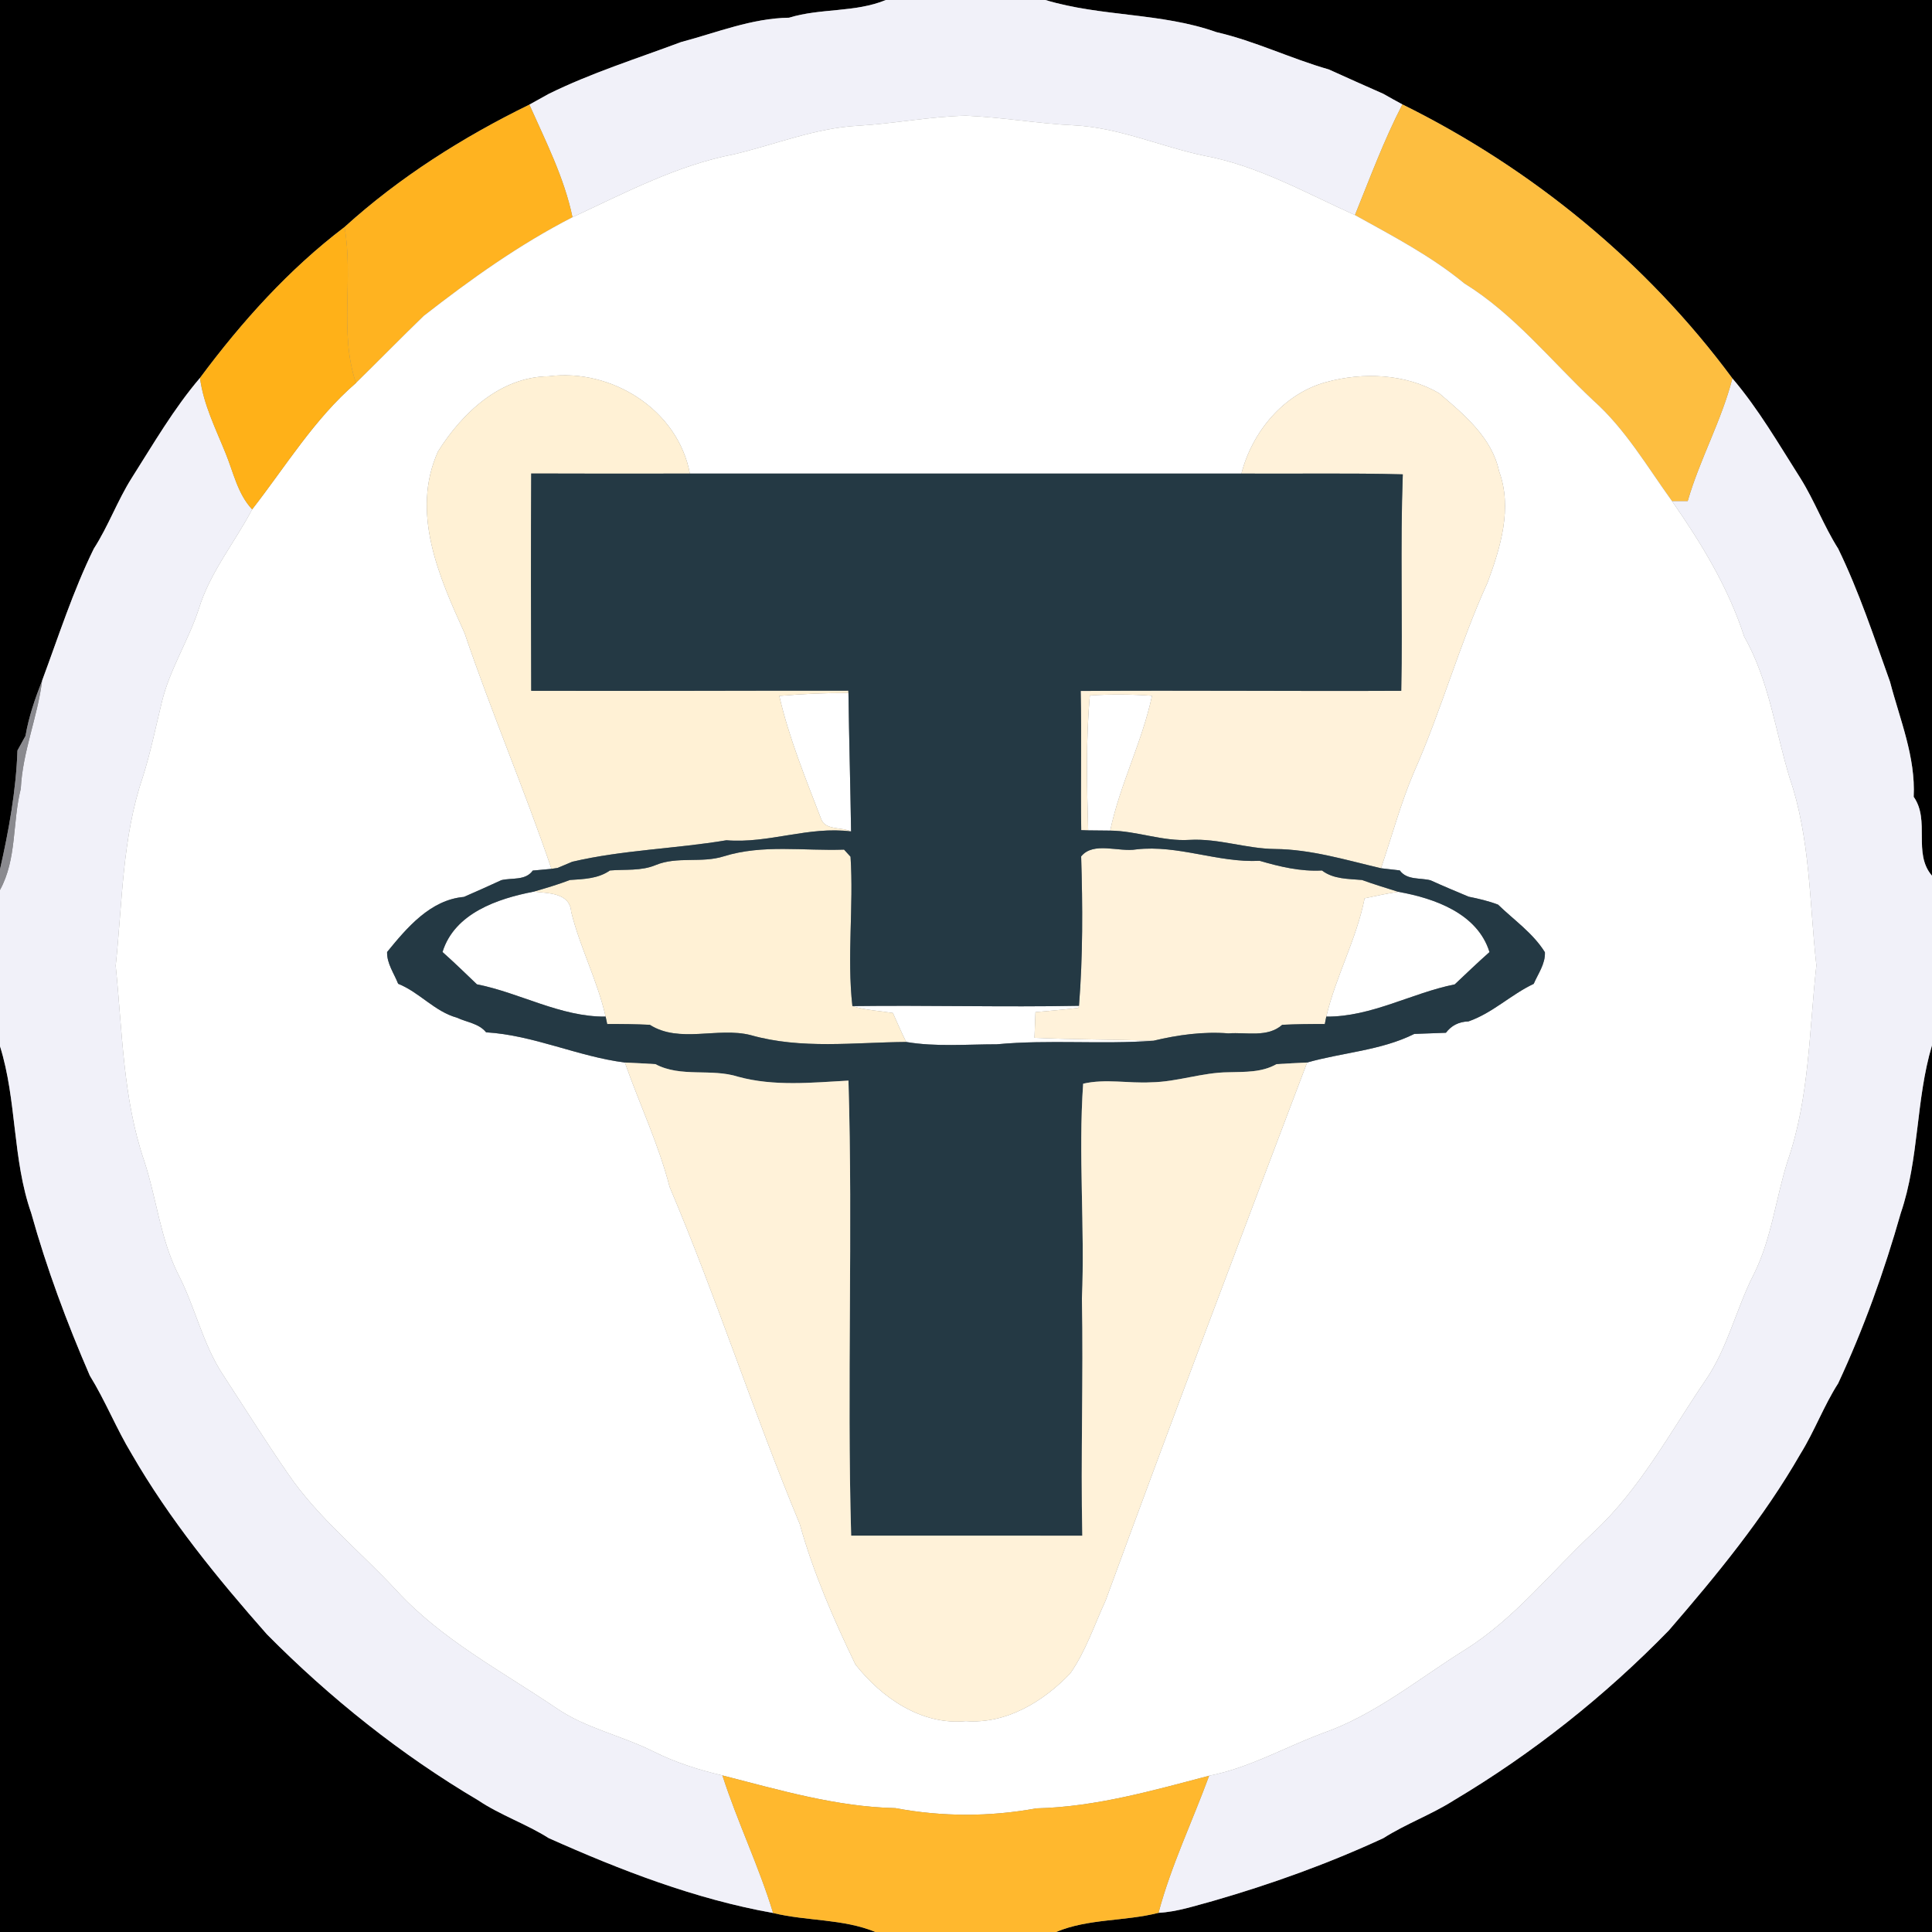 <?xml version="1.0" encoding="UTF-8" ?>
<!DOCTYPE svg PUBLIC "-//W3C//DTD SVG 1.1//EN" "http://www.w3.org/Graphics/SVG/1.1/DTD/svg11.dtd">
<svg width="250pt" height="250pt" viewBox="0 0 250 250" version="1.1" xmlns="http://www.w3.org/2000/svg">
<rect x="0" y="0" width="250" height="250" fill="#808080" stroke="none"/>
<g id="#000000ff">
<path fill="#000000" opacity="1.00" d=" M 0.00 0.00 L 114.63 0.00 C 110.63 1.65 106.21 1.03 102.11 2.29 C 97.27 2.36 92.76 4.22 88.14 5.44 C 82.40 7.59 76.52 9.43 71.00 12.15 C 70.17 12.62 69.33 13.08 68.50 13.54 C 59.90 17.74 51.68 22.94 44.58 29.38 C 37.37 34.85 31.26 41.66 25.88 48.90 C 22.47 52.90 19.85 57.44 17.04 61.86 C 15.19 64.79 14.02 68.08 12.14 71.00 C 9.44 76.50 7.58 82.34 5.45 88.07 C 4.54 90.39 3.72 92.76 3.30 95.23 C 3.04 95.70 2.52 96.64 2.26 97.11 C 2.08 102.29 1.14 107.47 0.00 112.50 L 0.00 0.00 Z" />
<path fill="#000000" opacity="1.00" d=" M 135.27 0.00 L 250.00 0.00 L 250.00 113.32 C 247.48 110.40 249.80 106.18 247.63 103.11 C 247.89 97.94 245.85 93.13 244.57 88.23 C 242.49 82.43 240.56 76.55 237.86 71.00 C 236.00 68.07 234.80 64.79 232.96 61.86 C 230.16 57.46 227.56 52.94 224.17 48.96 C 213.08 33.95 198.17 21.76 181.47 13.51 C 180.64 13.06 179.82 12.61 179.00 12.14 C 176.64 11.09 174.28 10.05 171.93 8.98 C 167.02 7.58 162.40 5.31 157.41 4.16 C 150.26 1.62 142.49 2.18 135.27 0.00 Z" />
<path fill="#000000" opacity="1.00" d=" M 0.00 135.38 C 2.20 142.40 1.59 149.99 4.04 156.97 C 6.04 164.15 8.66 171.16 11.62 178.00 C 13.64 181.27 15.05 184.86 17.04 188.14 C 21.92 196.60 28.10 204.18 34.54 211.48 C 42.71 219.73 51.88 227.05 61.88 232.96 C 64.75 234.89 68.08 236.00 71.00 237.85 C 80.31 242.01 89.98 245.75 100.04 247.54 C 104.42 248.61 109.08 248.27 113.28 250.00 L 0.00 250.00 L 0.00 135.38 Z" />
<path fill="#000000" opacity="1.00" d=" M 245.96 156.97 C 248.36 149.94 247.88 142.34 250.00 135.26 L 250.00 250.00 L 136.65 250.00 C 140.85 248.24 145.53 248.64 149.91 247.52 C 152.34 247.39 154.65 246.60 156.97 245.98 C 164.50 243.81 171.89 241.15 179.00 237.86 C 181.92 236.00 185.21 234.82 188.13 232.96 C 198.31 226.90 207.69 219.46 215.95 210.97 C 222.17 203.78 228.22 196.41 232.97 188.14 C 234.80 185.20 235.99 181.92 237.86 179.00 C 241.17 171.90 243.82 164.50 245.96 156.97 Z" />
</g>
<g id="#f1f1f9ff">
<path fill="#f1f1f9" opacity="1.00" d=" M 114.63 0.00 L 135.27 0.00 C 142.49 2.18 150.26 1.62 157.41 4.16 C 162.40 5.31 167.02 7.58 171.93 8.98 C 174.28 10.05 176.64 11.09 179.00 12.14 C 179.82 12.61 180.64 13.06 181.47 13.51 C 179.08 18.13 177.28 23.02 175.33 27.83 C 168.96 24.97 162.76 21.43 155.82 20.15 C 150.19 18.97 144.83 16.52 139.02 16.22 C 134.33 16.00 129.68 15.17 124.99 14.97 C 120.31 15.08 115.69 16.00 111.02 16.27 C 105.49 16.57 100.33 18.70 95.00 19.96 C 87.59 21.39 80.86 24.96 74.08 28.11 C 73.01 22.98 70.61 18.28 68.50 13.54 C 69.33 13.08 70.17 12.62 71.00 12.15 C 76.52 9.43 82.40 7.59 88.14 5.44 C 92.76 4.22 97.27 2.36 102.11 2.29 C 106.21 1.03 110.63 1.65 114.63 0.00 Z" />
<path fill="#f1f1f9" opacity="1.00" d=" M 17.04 61.86 C 19.85 57.44 22.47 52.90 25.88 48.90 C 26.33 52.36 27.92 55.48 29.20 58.67 C 30.21 61.13 30.75 63.91 32.63 65.91 C 30.36 70.23 27.16 74.08 25.72 78.81 C 24.37 82.94 21.94 86.65 20.93 90.90 C 20.14 94.13 19.48 97.40 18.47 100.58 C 15.80 108.43 15.84 116.82 14.97 124.97 C 15.84 133.42 15.89 142.10 18.66 150.22 C 20.26 155.06 20.74 160.27 23.05 164.87 C 25.27 169.13 26.23 173.97 28.92 177.99 C 31.70 182.25 34.40 186.55 37.29 190.73 C 41.18 196.43 46.64 200.76 51.29 205.79 C 57.13 212.16 64.87 216.21 71.95 221.00 C 75.77 223.64 80.40 224.56 84.51 226.62 C 87.36 228.05 90.39 229.02 93.48 229.74 C 95.42 235.76 98.20 241.48 100.04 247.54 C 89.98 245.75 80.31 242.01 71.00 237.85 C 68.08 236.00 64.75 234.89 61.88 232.96 C 51.88 227.05 42.71 219.73 34.54 211.48 C 28.10 204.18 21.92 196.60 17.04 188.14 C 15.05 184.86 13.64 181.27 11.62 178.00 C 8.66 171.16 6.04 164.15 4.04 156.97 C 1.59 149.99 2.20 142.40 0.00 135.38 L 0.00 115.16 C 2.20 111.15 1.59 106.40 2.69 102.06 C 2.92 97.26 4.86 92.80 5.45 88.07 C 7.58 82.34 9.44 76.50 12.14 71.00 C 14.02 68.08 15.19 64.79 17.04 61.86 Z" />
<path fill="#f1f1f9" opacity="1.00" d=" M 224.17 48.96 C 227.56 52.94 230.16 57.46 232.96 61.86 C 234.80 64.79 236.00 68.07 237.86 71.00 C 240.56 76.55 242.49 82.43 244.57 88.23 C 245.85 93.13 247.89 97.94 247.63 103.11 C 249.80 106.18 247.48 110.40 250.00 113.32 L 250.00 135.26 C 247.88 142.34 248.36 149.94 245.96 156.97 C 243.82 164.50 241.17 171.90 237.86 179.00 C 235.99 181.92 234.80 185.20 232.97 188.14 C 228.22 196.41 222.17 203.78 215.95 210.97 C 207.69 219.46 198.31 226.90 188.13 232.96 C 185.21 234.82 181.92 236.00 179.00 237.86 C 171.89 241.15 164.50 243.81 156.97 245.98 C 154.65 246.60 152.34 247.39 149.91 247.52 C 151.54 241.41 154.29 235.70 156.46 229.78 C 161.64 228.77 166.23 226.11 171.13 224.28 C 177.91 221.92 183.50 217.27 189.52 213.51 C 195.99 209.48 200.70 203.39 206.23 198.26 C 212.22 192.67 216.10 185.36 220.66 178.65 C 223.57 174.45 224.64 169.37 226.95 164.87 C 229.25 160.27 229.78 155.08 231.32 150.23 C 234.14 142.09 234.10 133.38 235.04 124.92 C 234.13 116.81 234.26 108.44 231.57 100.63 C 229.71 94.51 228.91 88.03 225.70 82.38 C 223.64 76.00 220.15 70.30 216.35 64.83 C 216.86 64.83 217.88 64.83 218.39 64.83 C 219.96 59.41 222.77 54.43 224.17 48.96 Z" />
</g>
<g id="#ffb320ff">
<path fill="#ffb320" opacity="1.00" d=" M 44.58 29.38 C 51.68 22.94 59.90 17.74 68.50 13.54 C 70.61 18.28 73.01 22.98 74.08 28.11 C 67.20 31.64 60.91 36.13 54.84 40.87 C 51.88 43.73 49.00 46.68 46.06 49.56 C 43.86 43.03 45.77 36.08 44.58 29.38 Z" />
</g>
<g id="#fdbe40ff">
<path fill="#fdbe40" opacity="1.00" d=" M 181.47 13.51 C 198.17 21.76 213.08 33.95 224.17 48.96 C 222.77 54.43 219.96 59.41 218.39 64.83 C 217.88 64.83 216.86 64.83 216.35 64.83 C 213.13 60.37 210.32 55.52 206.17 51.82 C 200.69 46.68 195.94 40.66 189.48 36.67 C 185.16 33.11 180.19 30.53 175.33 27.83 C 177.28 23.02 179.08 18.13 181.47 13.51 Z" />
</g>
<g id="#ffffffff">
<path fill="#ffffff" opacity="1.00" d=" M 111.02 16.27 C 115.69 16.00 120.31 15.08 124.99 14.97 C 129.68 15.17 134.33 16.00 139.02 16.22 C 144.83 16.52 150.19 18.97 155.82 20.15 C 162.76 21.43 168.96 24.97 175.33 27.83 C 180.19 30.53 185.16 33.11 189.48 36.67 C 195.94 40.66 200.69 46.68 206.17 51.82 C 210.32 55.52 213.13 60.37 216.35 64.83 C 220.15 70.30 223.64 76.00 225.70 82.38 C 228.91 88.03 229.71 94.51 231.57 100.63 C 234.26 108.44 234.13 116.81 235.04 124.92 C 234.10 133.38 234.14 142.09 231.32 150.23 C 229.78 155.08 229.25 160.27 226.95 164.87 C 224.64 169.37 223.57 174.45 220.66 178.65 C 216.10 185.36 212.22 192.67 206.23 198.26 C 200.70 203.39 195.99 209.48 189.52 213.51 C 183.50 217.27 177.91 221.92 171.13 224.28 C 166.23 226.11 161.64 228.77 156.46 229.78 C 149.12 231.71 141.74 233.82 134.10 234.00 C 128.06 235.11 121.89 235.10 115.86 233.97 C 108.21 233.80 100.84 231.62 93.48 229.74 C 90.39 229.02 87.36 228.05 84.51 226.62 C 80.40 224.56 75.77 223.64 71.95 221.00 C 64.87 216.21 57.13 212.16 51.29 205.79 C 46.64 200.76 41.18 196.43 37.29 190.73 C 34.40 186.55 31.70 182.25 28.92 177.99 C 26.23 173.97 25.27 169.13 23.05 164.87 C 20.74 160.27 20.26 155.06 18.66 150.22 C 15.89 142.10 15.84 133.42 14.97 124.97 C 15.84 116.82 15.80 108.43 18.47 100.58 C 19.48 97.40 20.14 94.13 20.93 90.90 C 21.94 86.65 24.37 82.94 25.72 78.81 C 27.16 74.08 30.36 70.23 32.63 65.91 C 36.98 60.34 40.65 54.23 46.06 49.56 C 49.00 46.68 51.88 43.73 54.84 40.87 C 60.91 36.13 67.20 31.64 74.08 28.11 C 80.86 24.96 87.59 21.39 95.00 19.96 C 100.33 18.70 105.49 16.57 111.02 16.27 M 56.67 58.43 C 53.13 66.35 56.81 74.65 60.12 81.93 C 63.60 92.20 67.87 102.17 71.36 112.43 C 70.75 112.49 69.55 112.60 68.94 112.65 C 68.00 113.98 66.24 113.56 64.88 113.89 C 63.27 114.64 61.65 115.35 60.03 116.06 C 55.69 116.44 52.66 120.04 50.09 123.19 C 50.05 124.68 50.99 125.95 51.52 127.30 C 54.28 128.40 56.23 130.89 59.14 131.69 C 60.40 132.29 61.96 132.42 62.90 133.58 C 69.06 133.95 74.78 136.72 80.86 137.49 C 82.75 142.88 85.22 148.04 86.65 153.59 C 92.74 167.94 97.51 182.82 103.49 197.21 C 105.24 203.50 107.86 209.51 110.69 215.38 C 114.06 219.67 119.25 223.28 124.97 222.71 C 130.21 223.11 134.99 220.20 138.49 216.54 C 140.50 213.67 141.60 210.28 143.06 207.12 C 151.59 183.86 160.35 160.66 169.14 137.49 C 173.70 136.19 178.70 135.94 183.01 133.79 C 184.37 133.73 185.73 133.69 187.10 133.64 C 187.81 132.70 188.78 132.21 190.02 132.17 C 193.15 131.08 195.51 128.70 198.46 127.31 C 199.03 125.99 199.98 124.72 199.91 123.22 C 198.37 120.74 195.91 119.06 193.85 117.06 C 192.62 116.59 191.33 116.29 190.04 116.03 C 188.39 115.34 186.74 114.65 185.11 113.91 C 183.77 113.56 182.06 113.92 181.13 112.63 C 180.53 112.56 179.31 112.42 178.70 112.35 C 180.12 108.21 181.24 103.96 182.96 99.93 C 186.53 91.90 188.84 83.38 192.49 75.38 C 194.17 70.85 195.73 65.73 193.98 60.98 C 193.06 56.62 189.44 53.63 186.22 50.88 C 181.88 48.36 176.42 48.13 171.65 49.43 C 166.12 50.91 162.03 55.87 160.64 61.28 C 136.85 61.29 113.06 61.29 89.27 61.28 C 87.72 53.01 79.14 47.64 70.99 48.69 C 64.73 48.76 59.79 53.45 56.67 58.43 Z" />
<path fill="#ffffff" opacity="1.00" d=" M 100.84 90.05 C 103.82 89.79 106.81 89.66 109.79 89.67 C 109.87 95.65 110.04 101.62 110.13 107.59 C 108.93 106.99 106.78 107.48 106.25 105.96 C 104.25 100.74 102.10 95.52 100.84 90.05 Z" />
<path fill="#ffffff" opacity="1.00" d=" M 141.03 89.99 C 143.71 89.82 146.39 89.83 149.07 90.03 C 147.80 96.01 144.92 101.49 143.66 107.48 C 142.95 107.47 141.52 107.46 140.81 107.45 C 140.64 101.63 140.50 95.80 141.03 89.99 Z" />
<path fill="#ffffff" opacity="1.00" d=" M 57.26 123.19 C 58.81 118.17 64.39 116.28 69.06 115.38 C 70.90 115.59 73.73 115.49 73.91 117.98 C 75.05 122.61 77.31 126.89 78.37 131.55 C 72.51 131.60 67.32 128.48 61.71 127.37 C 60.24 125.96 58.78 124.54 57.26 123.19 Z" />
<path fill="#ffffff" opacity="1.00" d=" M 176.58 116.24 C 178.02 115.93 179.47 115.62 180.93 115.40 C 185.61 116.23 191.19 118.19 192.74 123.20 C 191.21 124.55 189.73 125.98 188.24 127.38 C 182.65 128.50 177.47 131.59 171.62 131.55 C 172.86 126.32 175.53 121.54 176.58 116.24 Z" />
<path fill="#ffffff" opacity="1.00" d=" M 110.30 130.19 C 120.07 130.06 129.84 130.34 139.62 130.15 L 139.56 130.41 C 137.71 130.65 135.84 130.80 133.99 130.97 C 133.95 131.80 133.89 133.46 133.86 134.29 C 138.99 134.52 144.12 134.51 149.26 134.67 C 142.51 135.17 135.73 134.50 128.99 135.13 C 125.09 135.13 121.11 135.48 117.26 134.83 C 116.65 133.60 116.09 132.33 115.54 131.08 C 113.79 130.80 111.99 130.72 110.30 130.19 Z" />
</g>
<g id="#ffb118ff">
<path fill="#ffb118" opacity="1.00" d=" M 25.88 48.90 C 31.26 41.66 37.37 34.85 44.58 29.38 C 45.77 36.08 43.86 43.03 46.06 49.56 C 40.65 54.23 36.98 60.34 32.63 65.91 C 30.75 63.91 30.21 61.13 29.20 58.67 C 27.92 55.48 26.33 52.36 25.88 48.90 Z" />
</g>
<g id="#fff1d5ff">
<path fill="#fff1d5" opacity="1.00" d=" M 56.67 58.43 C 59.79 53.45 64.73 48.76 70.99 48.69 C 79.14 47.64 87.72 53.01 89.27 61.28 C 82.42 61.29 75.58 61.30 68.74 61.27 C 68.69 70.64 68.70 80.02 68.74 89.39 C 82.42 89.43 96.10 89.36 109.77 89.37 L 109.79 89.67 C 106.81 89.66 103.82 89.79 100.84 90.05 C 102.10 95.52 104.25 100.74 106.25 105.96 C 106.78 107.48 108.93 106.99 110.13 107.59 C 104.68 106.87 99.46 109.18 94.00 108.73 C 87.37 109.84 80.63 109.97 74.05 111.51 C 73.57 111.71 72.62 112.11 72.15 112.31 L 71.36 112.43 C 67.87 102.17 63.60 92.20 60.12 81.93 C 56.81 74.65 53.13 66.35 56.67 58.43 Z" />
<path fill="#fff1d5" opacity="1.00" d=" M 93.65 110.81 C 98.71 109.23 104.03 110.13 109.22 109.94 C 109.43 110.17 109.85 110.63 110.06 110.86 C 110.48 117.30 109.58 123.77 110.30 130.19 C 111.99 130.72 113.79 130.80 115.54 131.08 C 116.09 132.33 116.65 133.60 117.26 134.83 C 110.54 134.88 103.69 135.81 97.12 133.94 C 92.89 132.87 87.91 135.05 84.09 132.61 C 82.25 132.52 80.41 132.50 78.57 132.51 C 78.52 132.27 78.42 131.79 78.37 131.55 C 77.31 126.89 75.05 122.61 73.91 117.98 C 73.73 115.49 70.90 115.59 69.06 115.38 C 70.64 114.92 72.21 114.46 73.75 113.87 C 75.54 113.75 77.39 113.71 78.92 112.64 C 80.89 112.47 82.97 112.73 84.84 111.94 C 87.64 110.78 90.78 111.72 93.65 110.81 Z" />
</g>
<g id="#fff2daff">
<path fill="#fff2da" opacity="1.00" d=" M 171.65 49.43 C 176.42 48.13 181.88 48.36 186.22 50.88 C 189.44 53.63 193.06 56.62 193.98 60.98 C 195.73 65.73 194.17 70.85 192.49 75.38 C 188.84 83.38 186.53 91.90 182.96 99.93 C 181.24 103.96 180.12 108.21 178.70 112.35 C 174.17 111.29 169.65 109.90 164.96 109.86 C 161.24 109.82 157.67 108.47 153.93 108.68 C 150.44 108.90 147.13 107.52 143.66 107.48 C 144.92 101.49 147.80 96.01 149.07 90.03 C 146.39 89.83 143.71 89.82 141.03 89.99 C 140.50 95.80 140.64 101.63 140.81 107.45 C 140.59 107.44 140.13 107.42 139.91 107.42 C 139.82 101.42 139.97 95.41 139.84 89.41 C 153.67 89.31 167.50 89.46 181.32 89.39 C 181.52 80.05 181.18 70.71 181.52 61.38 C 174.56 61.19 167.60 61.33 160.64 61.28 C 162.03 55.87 166.12 50.91 171.65 49.43 Z" />
<path fill="#fff2da" opacity="1.00" d=" M 139.90 110.82 C 141.49 108.85 144.79 110.30 147.04 109.91 C 152.48 109.29 157.58 111.66 163.00 111.39 C 165.62 112.15 168.27 112.79 171.06 112.64 C 172.56 113.78 174.46 113.71 176.24 113.87 C 177.78 114.43 179.36 114.90 180.93 115.40 C 179.47 115.62 178.02 115.93 176.58 116.24 C 175.53 121.54 172.86 126.32 171.62 131.55 C 171.58 131.79 171.48 132.27 171.43 132.51 C 169.59 132.50 167.75 132.52 165.92 132.61 C 164.02 134.30 161.27 133.54 158.97 133.72 C 155.68 133.46 152.45 133.91 149.26 134.67 C 144.12 134.51 138.99 134.52 133.86 134.29 C 133.89 133.46 133.95 131.80 133.99 130.97 C 135.84 130.80 137.71 130.65 139.56 130.41 L 139.62 130.15 C 140.13 123.73 140.10 117.25 139.90 110.82 Z" />
</g>
<g id="#243944ff">
<path fill="#243944" opacity="1.00" d=" M 68.74 61.27 C 75.58 61.30 82.42 61.29 89.27 61.28 C 113.06 61.29 136.85 61.29 160.64 61.28 C 167.60 61.33 174.56 61.19 181.52 61.38 C 181.18 70.71 181.52 80.05 181.32 89.39 C 167.50 89.46 153.67 89.31 139.84 89.41 C 139.97 95.41 139.82 101.42 139.91 107.42 C 140.13 107.42 140.59 107.44 140.81 107.45 C 141.52 107.46 142.95 107.47 143.66 107.48 C 147.13 107.52 150.44 108.90 153.93 108.68 C 157.67 108.47 161.24 109.82 164.96 109.86 C 169.65 109.90 174.17 111.29 178.70 112.35 C 179.31 112.42 180.53 112.56 181.13 112.63 C 182.06 113.92 183.77 113.56 185.11 113.91 C 186.74 114.65 188.39 115.34 190.04 116.03 C 191.33 116.29 192.62 116.59 193.85 117.06 C 195.91 119.06 198.37 120.74 199.91 123.22 C 199.98 124.72 199.03 125.99 198.46 127.31 C 195.51 128.70 193.15 131.08 190.02 132.17 C 188.78 132.21 187.81 132.70 187.10 133.64 C 185.73 133.69 184.37 133.73 183.01 133.79 C 178.70 135.94 173.70 136.19 169.14 137.49 C 167.82 137.55 166.50 137.62 165.18 137.70 C 163.28 138.79 161.08 138.69 158.97 138.75 C 155.58 138.77 152.34 140.00 148.95 140.05 C 146.02 140.21 143.05 139.56 140.16 140.23 C 139.51 149.46 140.40 158.77 140.00 168.03 C 140.20 178.26 139.83 188.48 140.05 198.72 C 130.08 198.70 120.11 198.72 110.14 198.71 C 109.58 179.09 110.38 159.46 109.79 139.83 C 105.04 140.09 100.18 140.60 95.52 139.33 C 92.02 138.21 88.12 139.46 84.81 137.70 C 83.49 137.62 82.18 137.55 80.86 137.49 C 74.78 136.72 69.06 133.95 62.90 133.58 C 61.96 132.42 60.40 132.29 59.14 131.69 C 56.23 130.89 54.28 128.40 51.52 127.30 C 50.99 125.95 50.05 124.68 50.09 123.19 C 52.66 120.04 55.69 116.44 60.03 116.06 C 61.65 115.35 63.27 114.64 64.88 113.89 C 66.24 113.56 68.00 113.98 68.94 112.65 C 69.55 112.60 70.75 112.49 71.36 112.43 L 72.15 112.31 C 72.62 112.11 73.57 111.71 74.05 111.51 C 80.63 109.97 87.37 109.84 94.00 108.73 C 99.46 109.18 104.68 106.87 110.13 107.59 C 110.04 101.62 109.87 95.65 109.79 89.67 L 109.77 89.37 C 96.10 89.36 82.42 89.43 68.74 89.39 C 68.70 80.02 68.69 70.64 68.74 61.27 M 93.65 110.81 C 90.78 111.72 87.64 110.78 84.84 111.94 C 82.97 112.73 80.89 112.47 78.92 112.64 C 77.39 113.71 75.54 113.75 73.75 113.87 C 72.21 114.46 70.64 114.92 69.06 115.38 C 64.39 116.28 58.81 118.17 57.26 123.19 C 58.78 124.54 60.24 125.96 61.71 127.37 C 67.32 128.48 72.51 131.60 78.37 131.55 C 78.42 131.79 78.52 132.27 78.57 132.51 C 80.41 132.50 82.25 132.52 84.09 132.61 C 87.91 135.05 92.89 132.87 97.12 133.94 C 103.69 135.81 110.54 134.88 117.26 134.83 C 121.11 135.48 125.09 135.13 128.99 135.13 C 135.73 134.50 142.51 135.17 149.26 134.67 C 152.45 133.91 155.68 133.46 158.97 133.72 C 161.27 133.54 164.02 134.30 165.92 132.61 C 167.75 132.52 169.59 132.50 171.43 132.51 C 171.48 132.27 171.58 131.79 171.62 131.55 C 177.47 131.59 182.65 128.50 188.24 127.38 C 189.73 125.98 191.21 124.55 192.74 123.20 C 191.19 118.19 185.61 116.23 180.93 115.40 C 179.36 114.90 177.78 114.43 176.24 113.87 C 174.46 113.71 172.56 113.78 171.06 112.64 C 168.27 112.79 165.62 112.15 163.00 111.39 C 157.58 111.66 152.48 109.29 147.04 109.91 C 144.79 110.30 141.49 108.85 139.90 110.82 C 140.10 117.25 140.13 123.73 139.62 130.15 C 129.84 130.34 120.07 130.06 110.30 130.19 C 109.58 123.77 110.48 117.30 110.06 110.86 C 109.85 110.63 109.43 110.17 109.22 109.94 C 104.03 110.13 98.71 109.23 93.65 110.81 Z" />
</g>
<g id="#8a8a8fff">
<path fill="#8a8a8f" opacity="1.00" d=" M 3.30 95.23 C 3.72 92.76 4.54 90.39 5.45 88.07 C 4.86 92.80 2.92 97.26 2.69 102.06 C 1.59 106.40 2.20 111.15 0.00 115.16 L 0.00 112.50 C 1.14 107.47 2.08 102.29 2.26 97.11 C 2.52 96.64 3.04 95.70 3.30 95.23 Z" />
</g>
<g id="#fff2d9ff">
<path fill="#fff2d9" opacity="1.00" d=" M 80.86 137.49 C 82.18 137.55 83.49 137.62 84.81 137.70 C 88.12 139.46 92.02 138.21 95.52 139.33 C 100.18 140.60 105.04 140.09 109.79 139.83 C 110.38 159.46 109.58 179.09 110.14 198.71 C 120.11 198.72 130.08 198.70 140.05 198.72 C 139.83 188.48 140.20 178.26 140.00 168.03 C 140.40 158.77 139.51 149.46 140.16 140.23 C 143.05 139.56 146.02 140.21 148.95 140.05 C 152.34 140.00 155.58 138.77 158.97 138.75 C 161.08 138.69 163.28 138.79 165.18 137.70 C 166.50 137.62 167.82 137.55 169.14 137.49 C 160.35 160.66 151.59 183.86 143.06 207.12 C 141.60 210.28 140.50 213.67 138.49 216.54 C 134.99 220.20 130.21 223.11 124.97 222.71 C 119.25 223.28 114.06 219.67 110.69 215.38 C 107.86 209.51 105.24 203.50 103.49 197.21 C 97.51 182.82 92.74 167.94 86.65 153.59 C 85.22 148.04 82.75 142.88 80.86 137.49 Z" />
</g>
<g id="#ffb82eff">
<path fill="#ffb82e" opacity="1.00" d=" M 93.48 229.74 C 100.84 231.62 108.21 233.80 115.86 233.97 C 121.89 235.10 128.06 235.11 134.10 234.00 C 141.74 233.82 149.12 231.71 156.46 229.78 C 154.29 235.70 151.54 241.41 149.91 247.52 C 145.53 248.64 140.85 248.24 136.65 250.00 L 113.28 250.00 C 109.08 248.27 104.42 248.61 100.04 247.54 C 98.20 241.48 95.42 235.76 93.48 229.74 Z" />
</g>
</svg>
